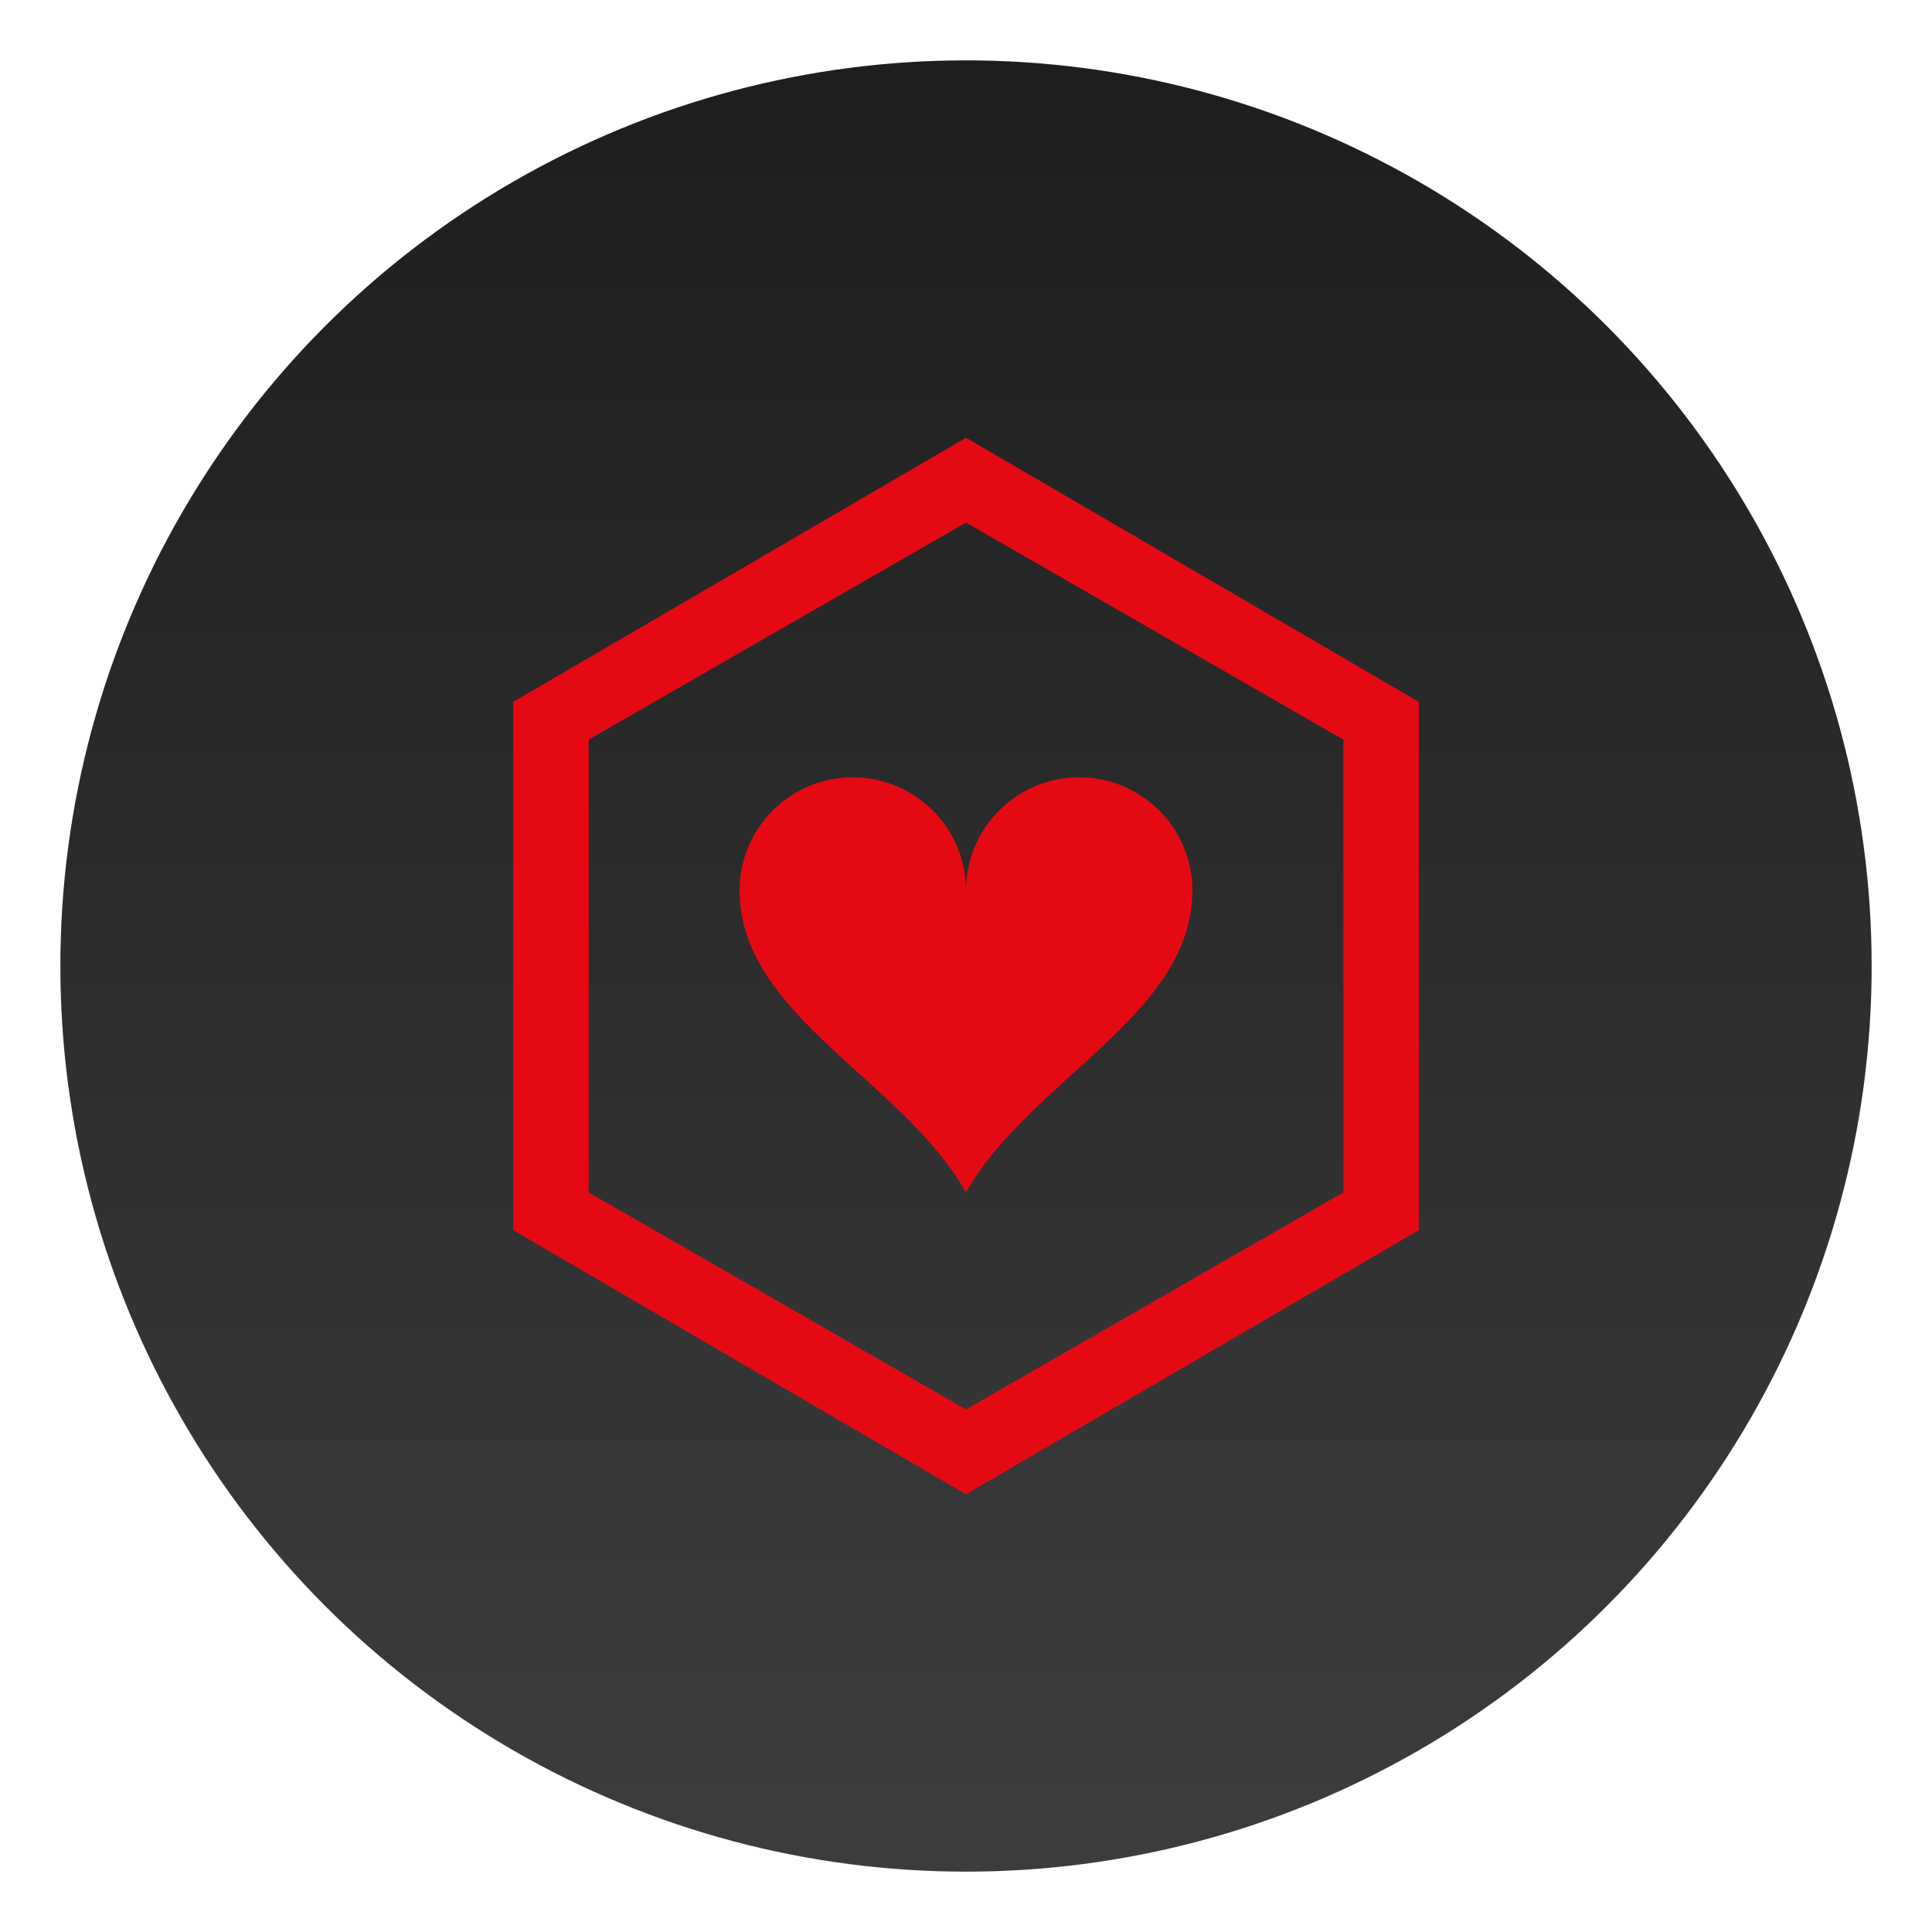 <?xml version="1.0" encoding="UTF-8" standalone="no"?>
<svg
   xmlns:dc="http://purl.org/dc/elements/1.1/"
   xmlns:cc="http://creativecommons.org/ns#"
   xmlns:rdf="http://www.w3.org/1999/02/22-rdf-syntax-ns#"
   xmlns:svg="http://www.w3.org/2000/svg"
   xmlns="http://www.w3.org/2000/svg"
   xmlns:xlink="http://www.w3.org/1999/xlink"
   xmlns:sodipodi="http://sodipodi.sourceforge.net/DTD/sodipodi-0.dtd"
   xmlns:inkscape="http://www.inkscape.org/namespaces/inkscape"
   viewBox="0 0 64 64"
   version="1.1"
   id="svg29"
   sodipodi:docname="webtorrent-desktop.svg"
   width="64"
   height="64"
   inkscape:version="1.0.2 (e86c870879, 2021-01-15)">
  <sodipodi:namedview
     pagecolor="#ffffff"
     bordercolor="#666666"
     borderopacity="1"
     objecttolerance="10"
     gridtolerance="10"
     guidetolerance="10"
     inkscape:pageopacity="0"
     inkscape:pageshadow="2"
     inkscape:window-width="1920"
     inkscape:window-height="992"
     id="namedview31"
     showgrid="false"
     inkscape:zoom="6.1208931"
     inkscape:cx="-18.813447"
     inkscape:cy="40.791264"
     inkscape:window-x="0"
     inkscape:window-y="0"
     inkscape:window-maximized="1"
     inkscape:current-layer="svg29"
     inkscape:document-rotation="0" />
  <defs
     id="defs7">
    <linearGradient
       id="linearGradient3764"
       x1="1"
       x2="47"
       gradientUnits="userSpaceOnUse"
       gradientTransform="rotate(-90,24,24)">
      <stop
         style="stop-color:#3d454f;stop-opacity:1"
         id="stop2" />
      <stop
         offset="1"
         style="stop-color:#464f5a;stop-opacity:1"
         id="stop4" />
    </linearGradient>
    <linearGradient
       id="linearGradient851"
       y2="1"
       gradientUnits="userSpaceOnUse"
       x2="0"
       y1="47">
      <stop
         style="stop-color:#f7cbcd"
         offset="0"
         id="stop2-6" />
      <stop
         style="stop-color:#fadcde"
         offset="1"
         id="stop4-7" />
    </linearGradient>
    <linearGradient
       inkscape:collect="always"
       id="linearGradient2445">
      <stop
         style="stop-color:#1e1e1e;stop-opacity:1"
         offset="0"
         id="stop2441" />
      <stop
         style="stop-color:#3c3c3c;stop-opacity:1"
         offset="1"
         id="stop2443" />
    </linearGradient>
    <style
       type="text/css"
       id="style835" />
    <style
       type="text/css"
       id="style837" />
    <filter
       id="filter1057"
       x="-0.027"
       y="-0.027"
       width="1.054"
       height="1.054"
       color-interpolation-filters="sRGB">
      <feGaussianBlur
         stdDeviation="0.619"
         id="feGaussianBlur839" />
    </filter>
    <linearGradient
       id="linearGradient1053"
       x1="-127"
       x2="-72"
       y1="60"
       y2="5"
       gradientTransform="matrix(0.265,0,0,0.265,34.793,-0.135)"
       gradientUnits="userSpaceOnUse">
      <stop
         stop-color="#dee0e2"
         offset="0"
         id="stop842"
         style="stop-color:#32373c;stop-opacity:1" />
      <stop
         stop-color="#f1f3f5"
         stop-opacity=".996"
         offset="1"
         id="stop844"
         style="stop-color:#46505a;stop-opacity:0.996" />
    </linearGradient>
    <linearGradient
       id="linearGradient851-6"
       y2="1"
       gradientUnits="userSpaceOnUse"
       x2="0"
       y1="47">
      <stop
         style="stop-color:#f7cbcd"
         offset="0"
         id="stop2-7" />
      <stop
         style="stop-color:#fadcde"
         offset="1"
         id="stop4-5" />
    </linearGradient>
    <style
       type="text/css"
       id="style835-3" />
    <style
       type="text/css"
       id="style837-5" />
    <filter
       id="filter1057-6"
       x="-0.027"
       y="-0.027"
       width="1.054"
       height="1.054"
       color-interpolation-filters="sRGB">
      <feGaussianBlur
         stdDeviation="0.619"
         id="feGaussianBlur839-2" />
    </filter>
    <filter
       id="filter11290"
       x="-.024"
       y="-.024"
       width="1.048"
       height="1.048"
       color-interpolation-filters="sRGB">
      <feGaussianBlur
         stdDeviation="0.159"
         id="feGaussianBlur872" />
    </filter>
    <linearGradient
       id="linearGradient1005"
       x1=".739"
       x2="16.388"
       y1="16.296"
       y2=".647"
       gradientTransform="matrix(3.78,0,0,3.78,-0.132,0.025)"
       gradientUnits="userSpaceOnUse">
      <stop
         stop-color="#dddfe1"
         offset="0"
         id="stop875" />
      <stop
         stop-color="#f3f4f6"
         offset="1"
         id="stop877" />
    </linearGradient>
    <linearGradient
       inkscape:collect="always"
       xlink:href="#linearGradient2445"
       id="linearGradient937"
       x1="-43.117"
       y1="2.99"
       x2="-43.117"
       y2="60.309"
       gradientUnits="userSpaceOnUse"
       gradientTransform="translate(74.08)" />
  </defs>
  <circle
     transform="matrix(3.78,0,0,3.78,-0.103,0.025)"
     cx="8.494"
     cy="8.46"
     filter="url(#filter11290)"
     opacity="0.25"
     stroke-width="0.14"
     id="circle882"
     r="7.938" />
  <circle
     style="fill:url(#linearGradient937);fill-opacity:1;stroke-width:1.716;stroke-linecap:round;stroke-linejoin:round;paint-order:stroke fill markers"
     id="path929"
     cx="32"
     cy="32"
     r="30" />
  <g
     fill="#5e4aa6"
     id="g867">
    <g
       transform="translate(-76.881,-23.026)"
       id="g861">
      <circle
         cx="-1248.7"
         cy="-1241.6"
         r="0"
         id="circle849" />
      <circle
         cx="-1140.3"
         cy="-1301.8"
         r="0"
         id="circle851" />
      <circle
         cx="-978.95"
         cy="-1316.3"
         r="0"
         id="circle853" />
      <circle
         cx="120.52"
         cy="-50.805"
         r="0"
         fill-rule="evenodd"
         id="circle855" />
      <circle
         cx="-972.45"
         cy="-1325.3"
         r="0"
         id="circle857" />
      <circle
         cx="127.04"
         cy="-59.816"
         r="0"
         fill-rule="evenodd"
         id="circle859" />
    </g>
    <circle
       cx="-1248.7"
       cy="-1241.6"
       r="0"
       id="circle863" />
    <circle
       cx="-149.15"
       cy="23.855"
       r="0"
       fill-rule="evenodd"
       id="circle865" />
  </g>
  <path
     d="m 32,14.5 -15,8.75 v 17.5 l 15,8.75 15,-8.75 v -17.5 z m 0,2.812 12.5,7.188 v 15 L 32,46.688 19.5,39.5 v -15 m 8.75,1.25 c -2.071,0 -3.75,1.679 -3.75,3.75 0,4.125 5.375,6.25 7.5,10 2.125,-3.75 7.5,-5.875 7.5,-10 0,-2.071 -1.679,-3.75 -3.75,-3.75 -2.071,0 -3.75,1.679 -3.75,3.75 0,-2.071 -1.679,-3.75 -3.75,-3.75 z"
     mix-blend-mode="normal"
     isolation="auto"
     white-space="normal"
     solid-opacity="1"
     solid-color="#000000"
     style="color:#000000;display:inline;visibility:visible;opacity:1;color-interpolation:sRGB;color-interpolation-filters:linearRGB;fill:#e50914;fill-opacity:1;fill-rule:evenodd;stroke:none;stroke-width:1.25;color-rendering:auto;image-rendering:auto;shape-rendering:auto"
     id="path964" />
  <g
     fill="#5e4aa6"
     id="g867-2"
     transform="translate(-76.223)">
    <g
       transform="translate(-76.881,-23.026)"
       id="g861-7">
      <circle
         cx="-1248.7"
         cy="-1241.6"
         r="0"
         id="circle849-0" />
      <circle
         cx="-1140.3"
         cy="-1301.8"
         r="0"
         id="circle851-9" />
      <circle
         cx="-978.95"
         cy="-1316.3"
         r="0"
         id="circle853-3" />
      <circle
         cx="120.52"
         cy="-50.805"
         r="0"
         fill-rule="evenodd"
         id="circle855-6" />
      <circle
         cx="-972.45"
         cy="-1325.3"
         r="0"
         id="circle857-0" />
      <circle
         cx="127.04"
         cy="-59.816"
         r="0"
         fill-rule="evenodd"
         id="circle859-6" />
    </g>
    <circle
       cx="-1248.7"
       cy="-1241.6"
       r="0"
       id="circle863-2" />
    <circle
       cx="-149.15"
       cy="23.855"
       r="0"
       fill-rule="evenodd"
       id="circle865-6" />
  </g>
  <g
     transform="matrix(3.78,0,0,3.78,-161.412,0.025)"
     fill="#5e4aa6"
     stroke-width="0.265"
     id="g894">
    <circle
       cx="-330.35"
       cy="-328.38"
       r="0"
       id="circle886" />
    <circle
       cx="-312.11"
       cy="-326.25"
       r="0"
       id="circle888" />
    <circle
       cx="-306.02"
       cy="-333.07"
       r="0"
       id="circle890" />
    <circle
       cx="-308.84"
       cy="-326.01"
       r="0"
       id="circle892" />
  </g>
</svg>
